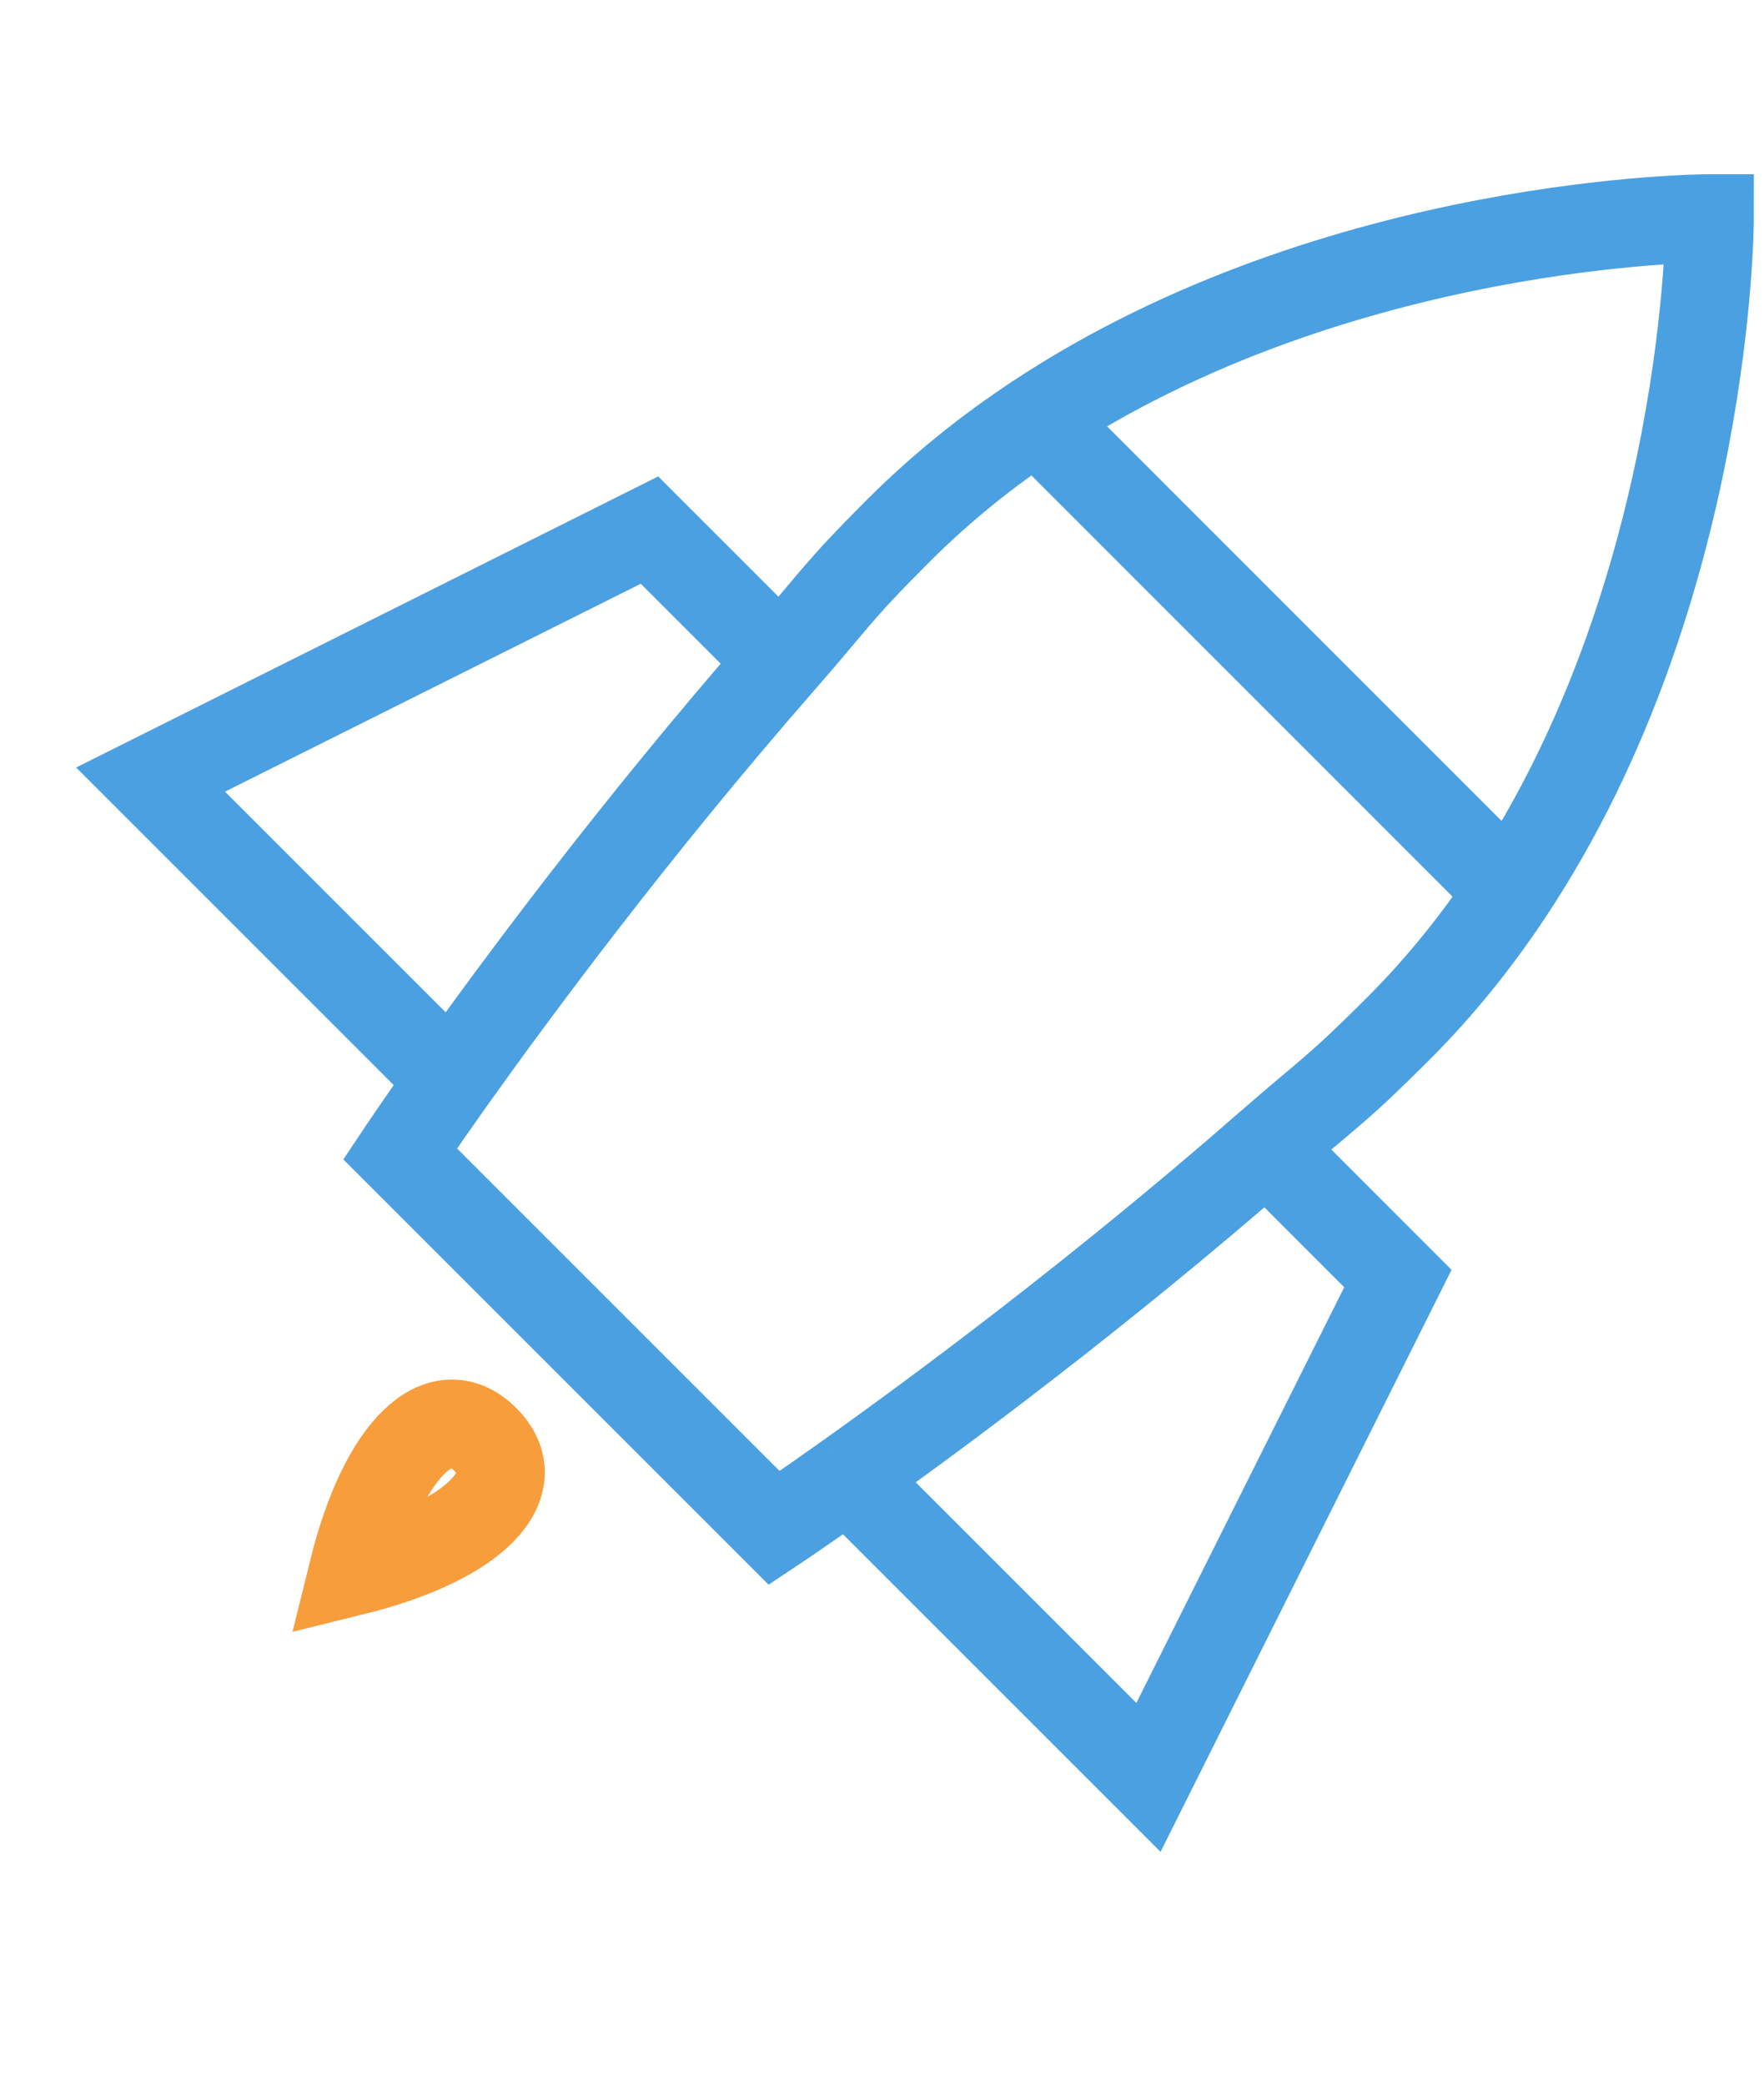 <svg width="22" height="26" viewBox="0 0 20 20" fill="none" xmlns="http://www.w3.org/2000/svg">
<path d="M11.753 2.924C11.206 3.286 10.679 3.706 10.192 4.192C9.475 4.909 9.495 4.948 8.854 5.682M11.753 2.924C15.178 0.657 19.385 0.657 19.385 0.657C19.385 0.657 19.385 4.864 17.117 8.289M11.753 2.924L17.117 8.289M17.117 8.289C16.756 8.836 16.336 9.363 15.849 9.849C15.132 10.566 15.093 10.547 14.36 11.188M5.115 10.429C4.743 10.953 4.536 11.264 4.536 11.264L8.778 15.506C8.778 15.506 9.089 15.299 9.613 14.926M5.115 10.429L1.707 7.021L7.364 4.192L8.854 5.682M5.115 10.429C5.84 9.411 7.189 7.587 8.854 5.682M9.613 14.926L13.021 18.334L15.849 12.678L14.36 11.188M9.613 14.926C10.631 14.202 12.454 12.853 14.36 11.188" stroke="#4aa0e1"/>
<path d="M4 16C4.35 14.582 5 14 5.5 14.5C6 15 5.418 15.65 4 16Z" stroke="#f79d3b"/>
</svg>

